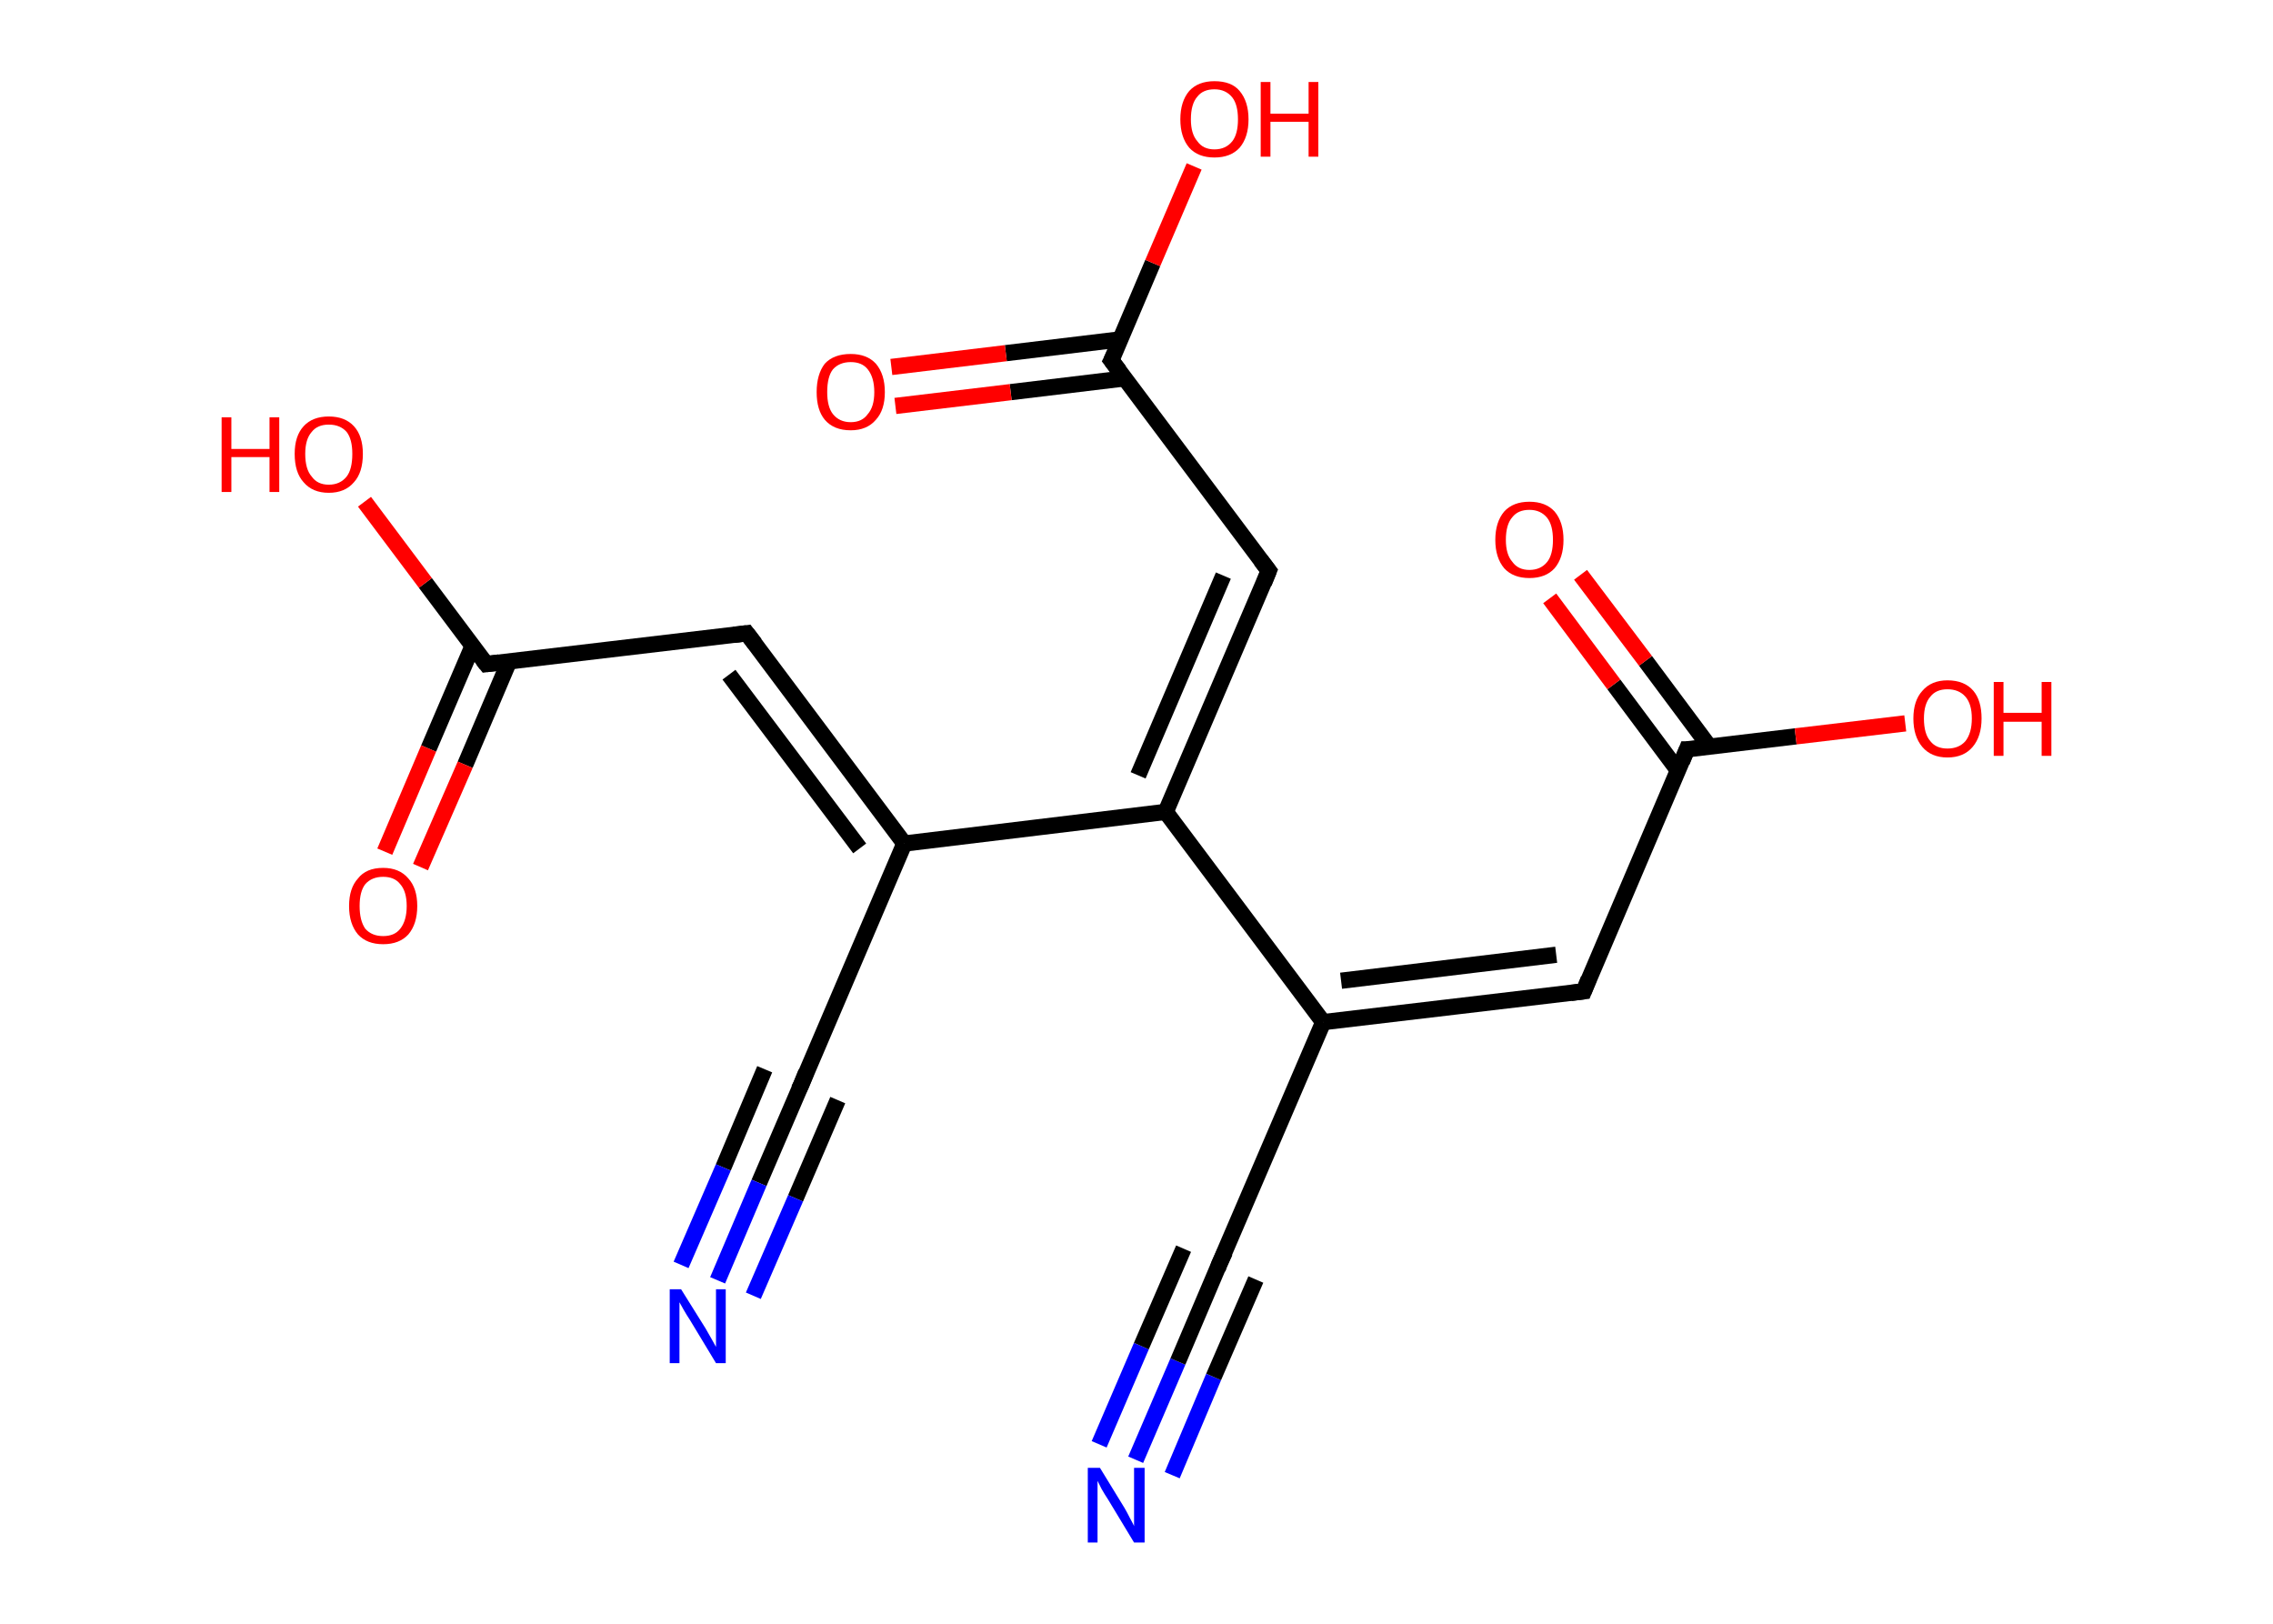 <?xml version='1.0' encoding='ASCII' standalone='yes'?>
<svg xmlns="http://www.w3.org/2000/svg" xmlns:rdkit="http://www.rdkit.org/xml" xmlns:xlink="http://www.w3.org/1999/xlink" version="1.1" baseProfile="full" xml:space="preserve" width="280px" height="200px" viewBox="0 0 280 200">
<!-- END OF HEADER -->
<rect style="opacity:1.0;fill:#FFFFFF;stroke:none" width="280.0" height="200.0" x="0.0" y="0.0"> </rect>
<path class="bond-0 atom-0 atom-1" d="M 139.9,179.8 L 145.1,167.7" style="fill:none;fill-rule:evenodd;stroke:#0000FF;stroke-width:2.0px;stroke-linecap:butt;stroke-linejoin:miter;stroke-opacity:1"/>
<path class="bond-0 atom-0 atom-1" d="M 145.1,167.7 L 150.2,155.7" style="fill:none;fill-rule:evenodd;stroke:#000000;stroke-width:2.0px;stroke-linecap:butt;stroke-linejoin:miter;stroke-opacity:1"/>
<path class="bond-0 atom-0 atom-1" d="M 135.4,177.9 L 140.6,165.8" style="fill:none;fill-rule:evenodd;stroke:#0000FF;stroke-width:2.0px;stroke-linecap:butt;stroke-linejoin:miter;stroke-opacity:1"/>
<path class="bond-0 atom-0 atom-1" d="M 140.6,165.8 L 145.8,153.8" style="fill:none;fill-rule:evenodd;stroke:#000000;stroke-width:2.0px;stroke-linecap:butt;stroke-linejoin:miter;stroke-opacity:1"/>
<path class="bond-0 atom-0 atom-1" d="M 144.4,181.7 L 149.5,169.6" style="fill:none;fill-rule:evenodd;stroke:#0000FF;stroke-width:2.0px;stroke-linecap:butt;stroke-linejoin:miter;stroke-opacity:1"/>
<path class="bond-0 atom-0 atom-1" d="M 149.5,169.6 L 154.7,157.6" style="fill:none;fill-rule:evenodd;stroke:#000000;stroke-width:2.0px;stroke-linecap:butt;stroke-linejoin:miter;stroke-opacity:1"/>
<path class="bond-1 atom-1 atom-2" d="M 150.2,155.7 L 163.0,125.9" style="fill:none;fill-rule:evenodd;stroke:#000000;stroke-width:2.0px;stroke-linecap:butt;stroke-linejoin:miter;stroke-opacity:1"/>
<path class="bond-2 atom-2 atom-3" d="M 163.0,125.9 L 195.1,122.1" style="fill:none;fill-rule:evenodd;stroke:#000000;stroke-width:2.0px;stroke-linecap:butt;stroke-linejoin:miter;stroke-opacity:1"/>
<path class="bond-2 atom-2 atom-3" d="M 165.2,120.8 L 191.7,117.6" style="fill:none;fill-rule:evenodd;stroke:#000000;stroke-width:2.0px;stroke-linecap:butt;stroke-linejoin:miter;stroke-opacity:1"/>
<path class="bond-3 atom-3 atom-4" d="M 195.1,122.1 L 207.8,92.3" style="fill:none;fill-rule:evenodd;stroke:#000000;stroke-width:2.0px;stroke-linecap:butt;stroke-linejoin:miter;stroke-opacity:1"/>
<path class="bond-4 atom-4 atom-5" d="M 210.6,92.0 L 202.7,81.4" style="fill:none;fill-rule:evenodd;stroke:#000000;stroke-width:2.0px;stroke-linecap:butt;stroke-linejoin:miter;stroke-opacity:1"/>
<path class="bond-4 atom-4 atom-5" d="M 202.7,81.4 L 194.7,70.8" style="fill:none;fill-rule:evenodd;stroke:#FF0000;stroke-width:2.0px;stroke-linecap:butt;stroke-linejoin:miter;stroke-opacity:1"/>
<path class="bond-4 atom-4 atom-5" d="M 206.7,94.9 L 198.8,84.3" style="fill:none;fill-rule:evenodd;stroke:#000000;stroke-width:2.0px;stroke-linecap:butt;stroke-linejoin:miter;stroke-opacity:1"/>
<path class="bond-4 atom-4 atom-5" d="M 198.8,84.3 L 190.9,73.7" style="fill:none;fill-rule:evenodd;stroke:#FF0000;stroke-width:2.0px;stroke-linecap:butt;stroke-linejoin:miter;stroke-opacity:1"/>
<path class="bond-5 atom-4 atom-6" d="M 207.8,92.3 L 221.2,90.7" style="fill:none;fill-rule:evenodd;stroke:#000000;stroke-width:2.0px;stroke-linecap:butt;stroke-linejoin:miter;stroke-opacity:1"/>
<path class="bond-5 atom-4 atom-6" d="M 221.2,90.7 L 234.7,89.1" style="fill:none;fill-rule:evenodd;stroke:#FF0000;stroke-width:2.0px;stroke-linecap:butt;stroke-linejoin:miter;stroke-opacity:1"/>
<path class="bond-6 atom-2 atom-7" d="M 163.0,125.9 L 143.6,100.0" style="fill:none;fill-rule:evenodd;stroke:#000000;stroke-width:2.0px;stroke-linecap:butt;stroke-linejoin:miter;stroke-opacity:1"/>
<path class="bond-7 atom-7 atom-8" d="M 143.6,100.0 L 156.3,70.3" style="fill:none;fill-rule:evenodd;stroke:#000000;stroke-width:2.0px;stroke-linecap:butt;stroke-linejoin:miter;stroke-opacity:1"/>
<path class="bond-7 atom-7 atom-8" d="M 140.2,95.5 L 150.7,70.9" style="fill:none;fill-rule:evenodd;stroke:#000000;stroke-width:2.0px;stroke-linecap:butt;stroke-linejoin:miter;stroke-opacity:1"/>
<path class="bond-8 atom-8 atom-9" d="M 156.3,70.3 L 136.9,44.4" style="fill:none;fill-rule:evenodd;stroke:#000000;stroke-width:2.0px;stroke-linecap:butt;stroke-linejoin:miter;stroke-opacity:1"/>
<path class="bond-9 atom-9 atom-10" d="M 138.0,41.8 L 123.9,43.5" style="fill:none;fill-rule:evenodd;stroke:#000000;stroke-width:2.0px;stroke-linecap:butt;stroke-linejoin:miter;stroke-opacity:1"/>
<path class="bond-9 atom-9 atom-10" d="M 123.9,43.5 L 109.8,45.2" style="fill:none;fill-rule:evenodd;stroke:#FF0000;stroke-width:2.0px;stroke-linecap:butt;stroke-linejoin:miter;stroke-opacity:1"/>
<path class="bond-9 atom-9 atom-10" d="M 138.6,46.6 L 124.5,48.3" style="fill:none;fill-rule:evenodd;stroke:#000000;stroke-width:2.0px;stroke-linecap:butt;stroke-linejoin:miter;stroke-opacity:1"/>
<path class="bond-9 atom-9 atom-10" d="M 124.5,48.3 L 110.3,50.0" style="fill:none;fill-rule:evenodd;stroke:#FF0000;stroke-width:2.0px;stroke-linecap:butt;stroke-linejoin:miter;stroke-opacity:1"/>
<path class="bond-10 atom-9 atom-11" d="M 136.9,44.4 L 142.0,32.4" style="fill:none;fill-rule:evenodd;stroke:#000000;stroke-width:2.0px;stroke-linecap:butt;stroke-linejoin:miter;stroke-opacity:1"/>
<path class="bond-10 atom-9 atom-11" d="M 142.0,32.4 L 147.1,20.5" style="fill:none;fill-rule:evenodd;stroke:#FF0000;stroke-width:2.0px;stroke-linecap:butt;stroke-linejoin:miter;stroke-opacity:1"/>
<path class="bond-11 atom-7 atom-12" d="M 143.6,100.0 L 111.4,103.9" style="fill:none;fill-rule:evenodd;stroke:#000000;stroke-width:2.0px;stroke-linecap:butt;stroke-linejoin:miter;stroke-opacity:1"/>
<path class="bond-12 atom-12 atom-13" d="M 111.4,103.9 L 98.7,133.6" style="fill:none;fill-rule:evenodd;stroke:#000000;stroke-width:2.0px;stroke-linecap:butt;stroke-linejoin:miter;stroke-opacity:1"/>
<path class="bond-13 atom-13 atom-14" d="M 98.7,133.6 L 93.5,145.7" style="fill:none;fill-rule:evenodd;stroke:#000000;stroke-width:2.0px;stroke-linecap:butt;stroke-linejoin:miter;stroke-opacity:1"/>
<path class="bond-13 atom-13 atom-14" d="M 93.5,145.7 L 88.4,157.7" style="fill:none;fill-rule:evenodd;stroke:#0000FF;stroke-width:2.0px;stroke-linecap:butt;stroke-linejoin:miter;stroke-opacity:1"/>
<path class="bond-13 atom-13 atom-14" d="M 103.2,135.5 L 98.0,147.6" style="fill:none;fill-rule:evenodd;stroke:#000000;stroke-width:2.0px;stroke-linecap:butt;stroke-linejoin:miter;stroke-opacity:1"/>
<path class="bond-13 atom-13 atom-14" d="M 98.0,147.6 L 92.8,159.6" style="fill:none;fill-rule:evenodd;stroke:#0000FF;stroke-width:2.0px;stroke-linecap:butt;stroke-linejoin:miter;stroke-opacity:1"/>
<path class="bond-13 atom-13 atom-14" d="M 94.2,131.7 L 89.1,143.8" style="fill:none;fill-rule:evenodd;stroke:#000000;stroke-width:2.0px;stroke-linecap:butt;stroke-linejoin:miter;stroke-opacity:1"/>
<path class="bond-13 atom-13 atom-14" d="M 89.1,143.8 L 83.9,155.8" style="fill:none;fill-rule:evenodd;stroke:#0000FF;stroke-width:2.0px;stroke-linecap:butt;stroke-linejoin:miter;stroke-opacity:1"/>
<path class="bond-14 atom-12 atom-15" d="M 111.4,103.9 L 92.0,78.0" style="fill:none;fill-rule:evenodd;stroke:#000000;stroke-width:2.0px;stroke-linecap:butt;stroke-linejoin:miter;stroke-opacity:1"/>
<path class="bond-14 atom-12 atom-15" d="M 105.9,104.5 L 89.8,83.1" style="fill:none;fill-rule:evenodd;stroke:#000000;stroke-width:2.0px;stroke-linecap:butt;stroke-linejoin:miter;stroke-opacity:1"/>
<path class="bond-15 atom-15 atom-16" d="M 92.0,78.0 L 59.9,81.8" style="fill:none;fill-rule:evenodd;stroke:#000000;stroke-width:2.0px;stroke-linecap:butt;stroke-linejoin:miter;stroke-opacity:1"/>
<path class="bond-16 atom-16 atom-17" d="M 58.2,79.6 L 52.8,92.2" style="fill:none;fill-rule:evenodd;stroke:#000000;stroke-width:2.0px;stroke-linecap:butt;stroke-linejoin:miter;stroke-opacity:1"/>
<path class="bond-16 atom-16 atom-17" d="M 52.8,92.2 L 47.4,104.9" style="fill:none;fill-rule:evenodd;stroke:#FF0000;stroke-width:2.0px;stroke-linecap:butt;stroke-linejoin:miter;stroke-opacity:1"/>
<path class="bond-16 atom-16 atom-17" d="M 62.7,81.5 L 57.3,94.2" style="fill:none;fill-rule:evenodd;stroke:#000000;stroke-width:2.0px;stroke-linecap:butt;stroke-linejoin:miter;stroke-opacity:1"/>
<path class="bond-16 atom-16 atom-17" d="M 57.3,94.2 L 51.8,106.8" style="fill:none;fill-rule:evenodd;stroke:#FF0000;stroke-width:2.0px;stroke-linecap:butt;stroke-linejoin:miter;stroke-opacity:1"/>
<path class="bond-17 atom-16 atom-18" d="M 59.9,81.8 L 52.4,71.8" style="fill:none;fill-rule:evenodd;stroke:#000000;stroke-width:2.0px;stroke-linecap:butt;stroke-linejoin:miter;stroke-opacity:1"/>
<path class="bond-17 atom-16 atom-18" d="M 52.4,71.8 L 44.9,61.8" style="fill:none;fill-rule:evenodd;stroke:#FF0000;stroke-width:2.0px;stroke-linecap:butt;stroke-linejoin:miter;stroke-opacity:1"/>
<path d="M 150.0,156.3 L 150.2,155.7 L 150.9,154.2" style="fill:none;stroke:#000000;stroke-width:2.0px;stroke-linecap:butt;stroke-linejoin:miter;stroke-opacity:1;"/>
<path d="M 193.5,122.3 L 195.1,122.1 L 195.7,120.6" style="fill:none;stroke:#000000;stroke-width:2.0px;stroke-linecap:butt;stroke-linejoin:miter;stroke-opacity:1;"/>
<path d="M 207.2,93.8 L 207.8,92.3 L 208.5,92.3" style="fill:none;stroke:#000000;stroke-width:2.0px;stroke-linecap:butt;stroke-linejoin:miter;stroke-opacity:1;"/>
<path d="M 155.7,71.8 L 156.3,70.3 L 155.3,69.0" style="fill:none;stroke:#000000;stroke-width:2.0px;stroke-linecap:butt;stroke-linejoin:miter;stroke-opacity:1;"/>
<path d="M 137.9,45.7 L 136.9,44.4 L 137.2,43.8" style="fill:none;stroke:#000000;stroke-width:2.0px;stroke-linecap:butt;stroke-linejoin:miter;stroke-opacity:1;"/>
<path d="M 99.3,132.1 L 98.7,133.6 L 98.4,134.2" style="fill:none;stroke:#000000;stroke-width:2.0px;stroke-linecap:butt;stroke-linejoin:miter;stroke-opacity:1;"/>
<path d="M 93.0,79.3 L 92.0,78.0 L 90.4,78.2" style="fill:none;stroke:#000000;stroke-width:2.0px;stroke-linecap:butt;stroke-linejoin:miter;stroke-opacity:1;"/>
<path d="M 61.5,81.6 L 59.9,81.8 L 59.5,81.3" style="fill:none;stroke:#000000;stroke-width:2.0px;stroke-linecap:butt;stroke-linejoin:miter;stroke-opacity:1;"/>
<path class="atom-0" d="M 135.5 180.8 L 138.5 185.7 Q 138.8 186.2, 139.2 187.0 Q 139.7 187.9, 139.7 188.0 L 139.7 180.8 L 141.0 180.8 L 141.0 190.0 L 139.7 190.0 L 136.5 184.7 Q 136.1 184.1, 135.7 183.4 Q 135.3 182.6, 135.2 182.4 L 135.2 190.0 L 134.0 190.0 L 134.0 180.8 L 135.5 180.8 " fill="#0000FF"/>
<path class="atom-5" d="M 184.2 66.5 Q 184.2 64.3, 185.3 63.0 Q 186.4 61.8, 188.4 61.8 Q 190.4 61.8, 191.5 63.0 Q 192.6 64.3, 192.6 66.5 Q 192.6 68.7, 191.5 70.0 Q 190.4 71.2, 188.4 71.2 Q 186.4 71.2, 185.3 70.0 Q 184.2 68.7, 184.2 66.5 M 188.4 70.2 Q 189.8 70.2, 190.6 69.2 Q 191.3 68.3, 191.3 66.5 Q 191.3 64.7, 190.6 63.8 Q 189.8 62.8, 188.4 62.8 Q 187.0 62.8, 186.3 63.7 Q 185.5 64.6, 185.5 66.5 Q 185.5 68.3, 186.3 69.2 Q 187.0 70.2, 188.4 70.2 " fill="#FF0000"/>
<path class="atom-6" d="M 235.7 88.5 Q 235.7 86.3, 236.8 85.1 Q 237.9 83.8, 239.9 83.8 Q 242.0 83.8, 243.1 85.1 Q 244.1 86.3, 244.1 88.5 Q 244.1 90.7, 243.0 92.0 Q 241.9 93.3, 239.9 93.3 Q 237.9 93.3, 236.8 92.0 Q 235.7 90.7, 235.7 88.5 M 239.9 92.2 Q 241.3 92.2, 242.1 91.3 Q 242.9 90.3, 242.9 88.5 Q 242.9 86.7, 242.1 85.8 Q 241.3 84.9, 239.9 84.9 Q 238.5 84.9, 237.8 85.8 Q 237.0 86.7, 237.0 88.5 Q 237.0 90.4, 237.8 91.3 Q 238.5 92.2, 239.9 92.2 " fill="#FF0000"/>
<path class="atom-6" d="M 245.6 84.0 L 246.8 84.0 L 246.8 87.8 L 251.5 87.8 L 251.5 84.0 L 252.7 84.0 L 252.7 93.1 L 251.5 93.1 L 251.5 88.9 L 246.8 88.9 L 246.8 93.1 L 245.6 93.1 L 245.6 84.0 " fill="#FF0000"/>
<path class="atom-10" d="M 100.6 48.3 Q 100.6 46.1, 101.6 44.8 Q 102.7 43.6, 104.8 43.6 Q 106.8 43.6, 107.9 44.8 Q 109.0 46.1, 109.0 48.3 Q 109.0 50.5, 107.9 51.7 Q 106.8 53.0, 104.8 53.0 Q 102.7 53.0, 101.6 51.7 Q 100.6 50.5, 100.6 48.3 M 104.8 52.0 Q 106.2 52.0, 106.9 51.0 Q 107.7 50.1, 107.7 48.3 Q 107.7 46.5, 106.9 45.5 Q 106.2 44.6, 104.8 44.6 Q 103.4 44.6, 102.6 45.5 Q 101.9 46.4, 101.9 48.3 Q 101.9 50.1, 102.6 51.0 Q 103.4 52.0, 104.8 52.0 " fill="#FF0000"/>
<path class="atom-11" d="M 145.4 14.7 Q 145.4 12.5, 146.5 11.2 Q 147.6 10.0, 149.6 10.0 Q 151.7 10.0, 152.7 11.2 Q 153.8 12.5, 153.8 14.7 Q 153.8 16.9, 152.7 18.2 Q 151.6 19.4, 149.6 19.4 Q 147.6 19.4, 146.5 18.2 Q 145.4 16.9, 145.4 14.7 M 149.6 18.4 Q 151.0 18.4, 151.8 17.4 Q 152.5 16.5, 152.5 14.7 Q 152.5 12.9, 151.8 12.0 Q 151.0 11.0, 149.6 11.0 Q 148.2 11.0, 147.5 11.9 Q 146.7 12.8, 146.7 14.7 Q 146.7 16.5, 147.5 17.4 Q 148.2 18.4, 149.6 18.4 " fill="#FF0000"/>
<path class="atom-11" d="M 155.3 10.1 L 156.5 10.1 L 156.5 14.0 L 161.2 14.0 L 161.2 10.1 L 162.4 10.1 L 162.4 19.3 L 161.2 19.3 L 161.2 15.0 L 156.5 15.0 L 156.5 19.3 L 155.3 19.3 L 155.3 10.1 " fill="#FF0000"/>
<path class="atom-14" d="M 83.9 158.8 L 86.9 163.6 Q 87.2 164.1, 87.7 165.0 Q 88.2 165.9, 88.2 165.9 L 88.2 158.8 L 89.4 158.8 L 89.4 167.9 L 88.2 167.9 L 85.0 162.6 Q 84.6 162.0, 84.2 161.3 Q 83.8 160.6, 83.7 160.4 L 83.7 167.9 L 82.5 167.9 L 82.5 158.8 L 83.9 158.8 " fill="#0000FF"/>
<path class="atom-17" d="M 43.0 111.6 Q 43.0 109.4, 44.1 108.2 Q 45.1 106.9, 47.2 106.9 Q 49.2 106.9, 50.3 108.2 Q 51.4 109.4, 51.4 111.6 Q 51.4 113.8, 50.3 115.1 Q 49.2 116.3, 47.2 116.3 Q 45.2 116.3, 44.1 115.1 Q 43.0 113.8, 43.0 111.6 M 47.2 115.3 Q 48.6 115.3, 49.3 114.4 Q 50.1 113.4, 50.1 111.6 Q 50.1 109.8, 49.3 108.9 Q 48.6 108.0, 47.2 108.0 Q 45.8 108.0, 45.0 108.9 Q 44.3 109.8, 44.3 111.6 Q 44.3 113.4, 45.0 114.4 Q 45.8 115.3, 47.2 115.3 " fill="#FF0000"/>
<path class="atom-18" d="M 27.3 51.4 L 28.5 51.4 L 28.5 55.3 L 33.2 55.3 L 33.2 51.4 L 34.4 51.4 L 34.4 60.6 L 33.2 60.6 L 33.2 56.3 L 28.5 56.3 L 28.5 60.6 L 27.3 60.6 L 27.3 51.4 " fill="#FF0000"/>
<path class="atom-18" d="M 36.3 55.9 Q 36.3 53.7, 37.4 52.5 Q 38.5 51.3, 40.5 51.3 Q 42.5 51.3, 43.6 52.5 Q 44.7 53.7, 44.7 55.9 Q 44.7 58.2, 43.6 59.4 Q 42.5 60.7, 40.5 60.7 Q 38.5 60.7, 37.4 59.4 Q 36.3 58.2, 36.3 55.9 M 40.5 59.7 Q 41.9 59.7, 42.7 58.7 Q 43.4 57.8, 43.4 55.9 Q 43.4 54.1, 42.7 53.2 Q 41.9 52.3, 40.5 52.3 Q 39.1 52.3, 38.4 53.2 Q 37.6 54.1, 37.6 55.9 Q 37.6 57.8, 38.4 58.7 Q 39.1 59.7, 40.5 59.7 " fill="#FF0000"/>
</svg>
